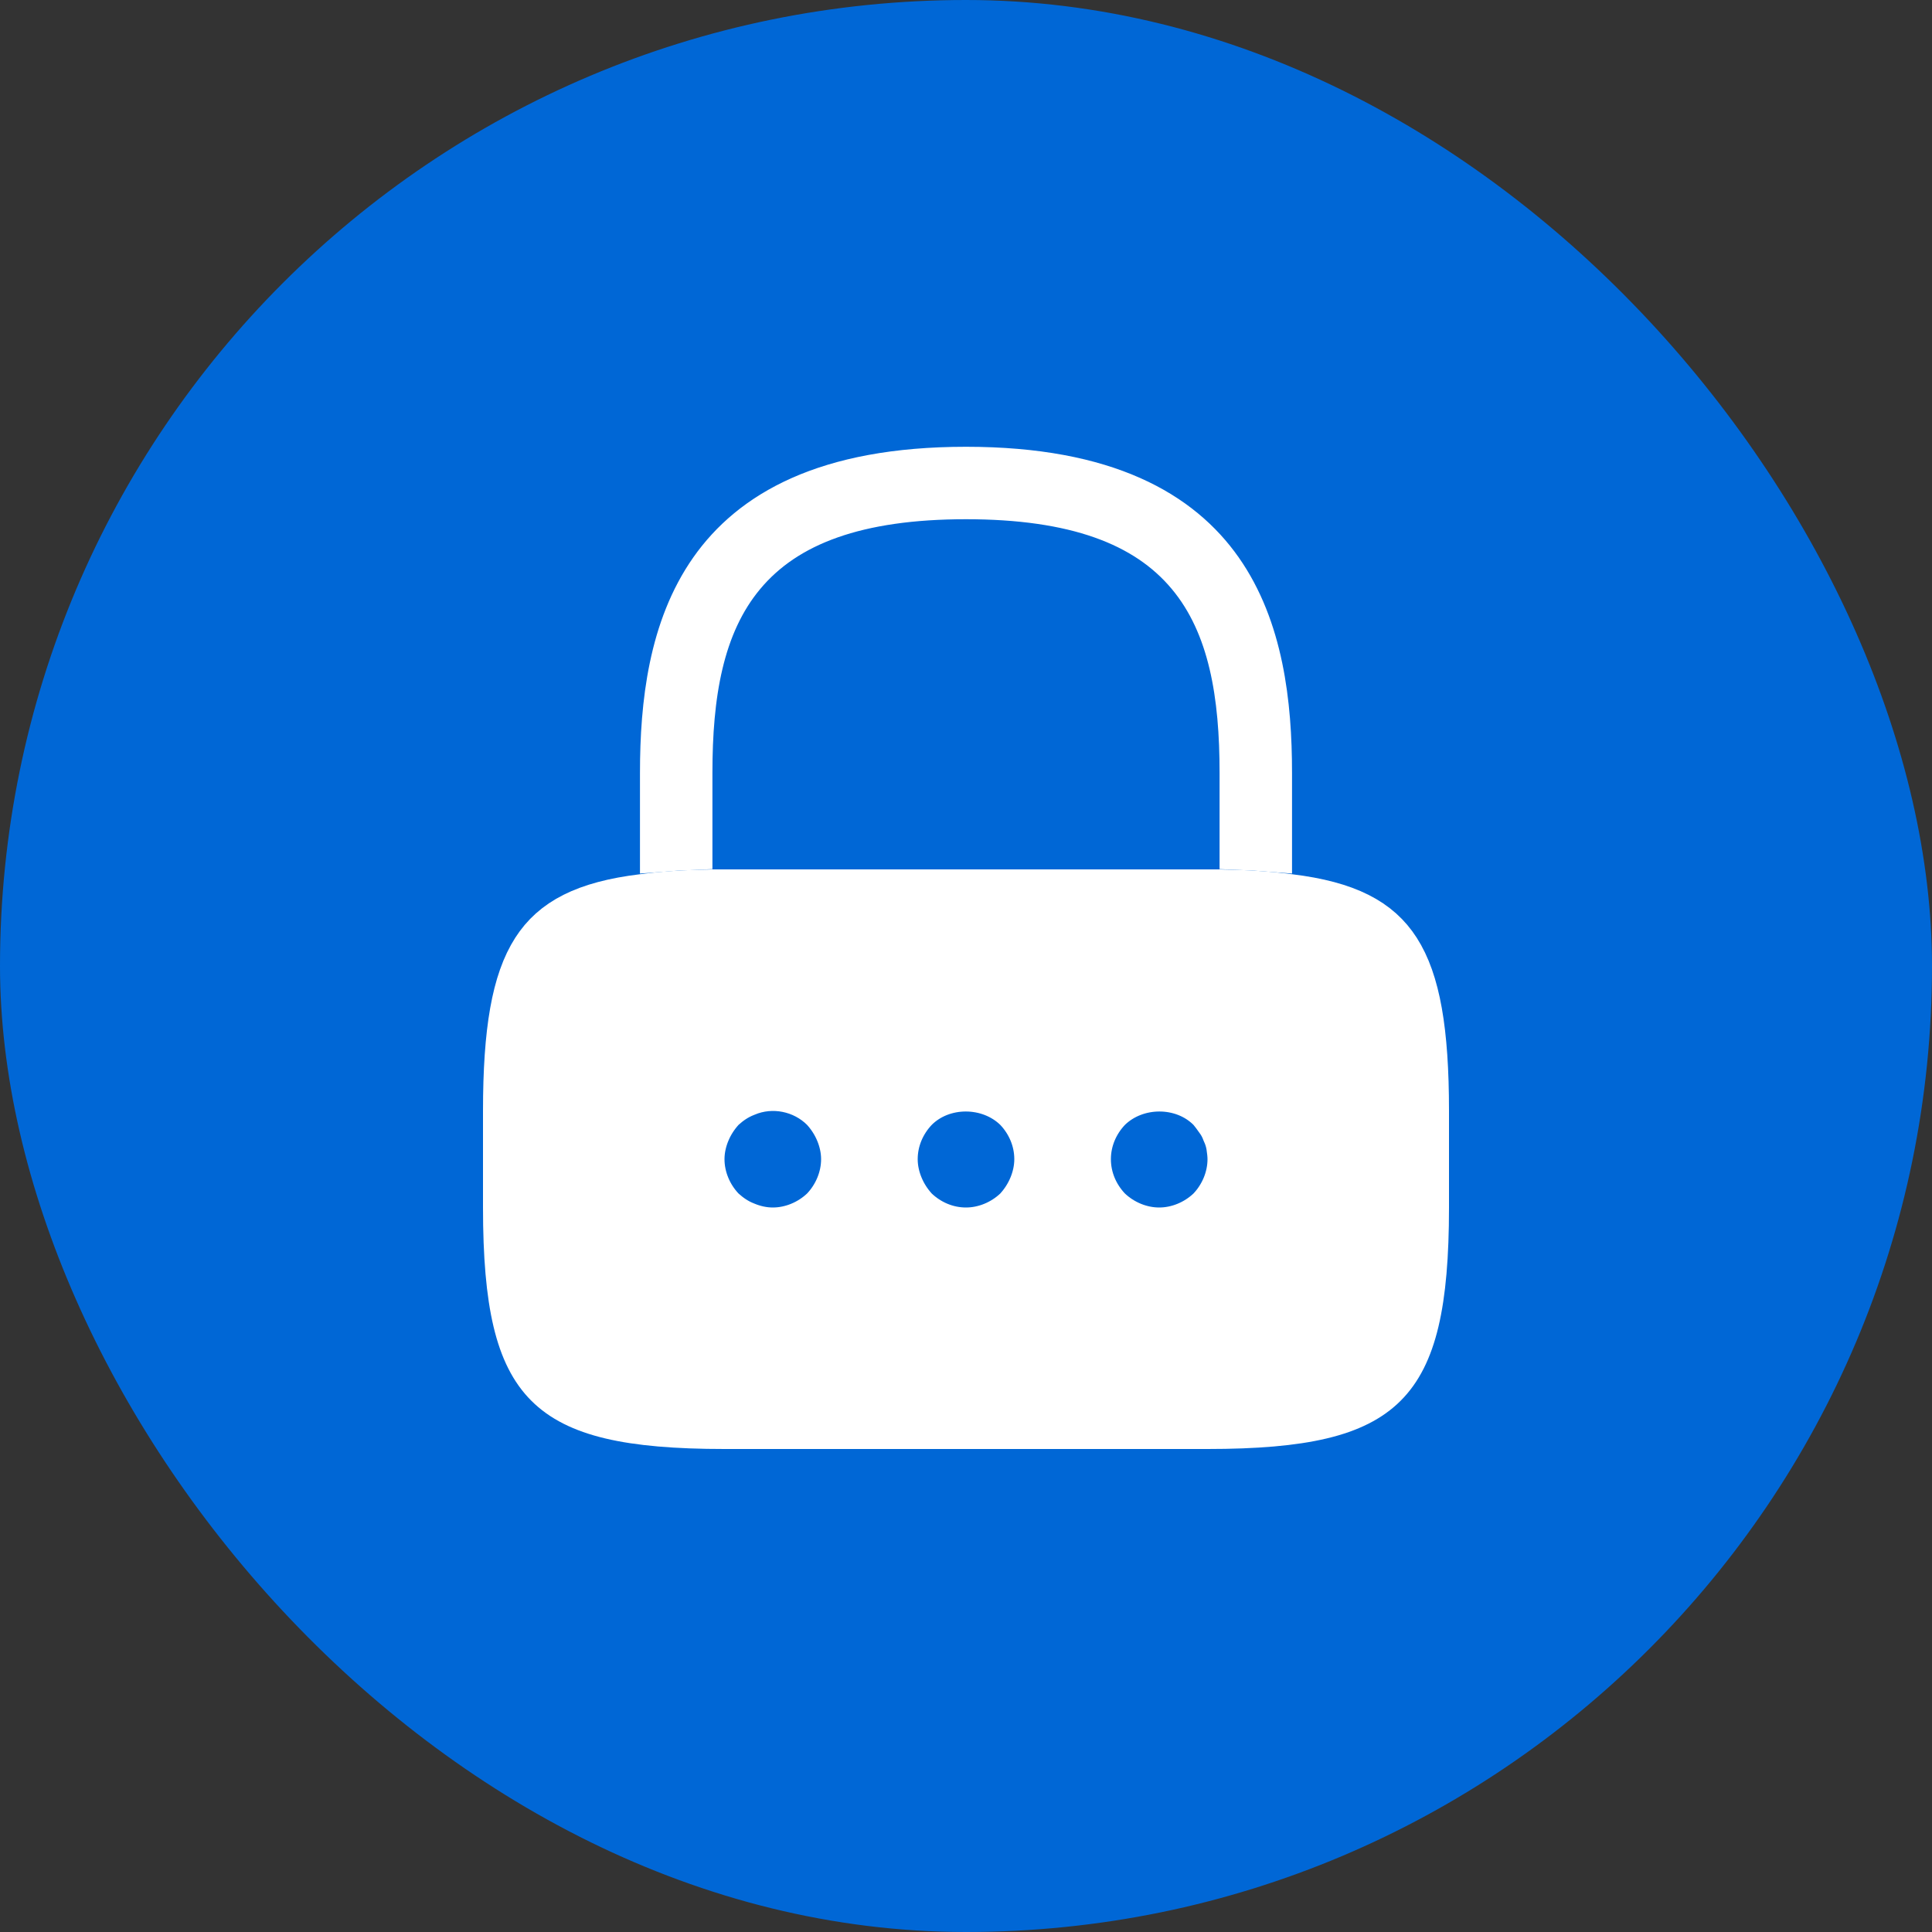 <svg viewBox="0 0 100 100" fill="none" xmlns="http://www.w3.org/2000/svg">
    <rect x="0" y="0" width="100" height="100" fill="#333333" stroke="none"/>
    <rect width="100" height="100" rx="50" fill="#0067D6" />
    <path
        d="M65.625 40V43.862C65.222 43.83 64.805 43.805 64.375 43.787V40C64.375 36.006 63.826 32.336 61.609 29.683C59.35 26.978 55.622 25.625 50 25.625C44.378 25.625 40.65 26.978 38.391 29.683C36.174 32.336 35.625 36.006 35.625 40V43.787C35.195 43.805 34.779 43.83 34.375 43.862V40C34.375 36.428 34.818 32.544 36.913 29.562C38.945 26.672 42.722 24.375 50 24.375C57.278 24.375 61.055 26.672 63.087 29.562C65.182 32.544 65.625 36.428 65.625 40Z"
        stroke="white" stroke-width="2.5" />
    <path
        d="M66.706 46.489L66.715 46.49L66.724 46.491C69.733 46.857 71.328 47.733 72.276 49.21C73.298 50.801 73.75 53.34 73.75 57.5V62.5C73.75 67.509 73.094 70.139 71.616 71.616C70.139 73.094 67.509 73.75 62.5 73.75H37.5C32.491 73.75 29.861 73.094 28.384 71.616C26.906 70.139 26.25 67.509 26.25 62.5V57.5C26.25 53.34 26.702 50.801 27.724 49.21C28.672 47.733 30.267 46.857 33.276 46.491L33.285 46.49L33.294 46.489C34.325 46.348 35.518 46.275 36.886 46.25H63.114C64.482 46.275 65.675 46.348 66.706 46.489ZM42.635 62.682L42.659 62.659L42.682 62.635C43.337 61.943 43.75 60.991 43.75 60C43.75 59.485 43.632 58.997 43.454 58.569C43.273 58.134 43.02 57.74 42.704 57.389L42.682 57.364L42.659 57.341C41.609 56.292 39.977 55.949 38.578 56.543C38.082 56.737 37.71 57.006 37.389 57.296L37.34 57.34L37.296 57.389C36.98 57.74 36.727 58.134 36.546 58.569C36.368 58.997 36.25 59.485 36.25 60C36.25 60.991 36.663 61.943 37.318 62.635L37.352 62.671L37.389 62.704C37.712 62.995 38.086 63.266 38.585 63.46C39.009 63.635 39.492 63.75 40 63.75C40.991 63.75 41.943 63.337 42.635 62.682ZM52.635 62.682L52.671 62.648L52.704 62.611C53.02 62.26 53.273 61.866 53.454 61.431C53.632 61.003 53.75 60.515 53.75 60C53.75 58.978 53.333 58.052 52.682 57.365L52.665 57.347L52.647 57.329C51.218 55.938 48.761 55.922 47.341 57.341L47.329 57.353L47.318 57.365C46.667 58.052 46.25 58.978 46.25 60C46.25 60.515 46.368 61.003 46.546 61.431C46.727 61.866 46.98 62.26 47.296 62.611L47.329 62.648L47.365 62.682C48.052 63.333 48.978 63.75 50 63.75C50.991 63.75 51.943 63.337 52.635 62.682ZM62.635 62.682L62.659 62.659L62.682 62.635C63.337 61.943 63.75 60.991 63.75 60C63.75 59.758 63.714 59.505 63.691 59.351C63.69 59.341 63.689 59.332 63.687 59.323L63.685 59.309L63.683 59.294C63.64 59.039 63.562 58.797 63.456 58.569C63.374 58.348 63.255 58.112 63.088 57.892C62.967 57.714 62.849 57.567 62.76 57.455L62.751 57.444L62.708 57.39L62.659 57.341C61.239 55.922 58.782 55.938 57.353 57.329L57.335 57.347L57.318 57.365C56.667 58.052 56.25 58.978 56.25 60C56.25 61.022 56.667 61.948 57.318 62.635L57.341 62.659L57.365 62.682C58.057 63.337 59.009 63.75 60 63.75C60.991 63.75 61.943 63.337 62.635 62.682Z"
        fill="white" stroke="white" stroke-width="2.5" />
</svg>